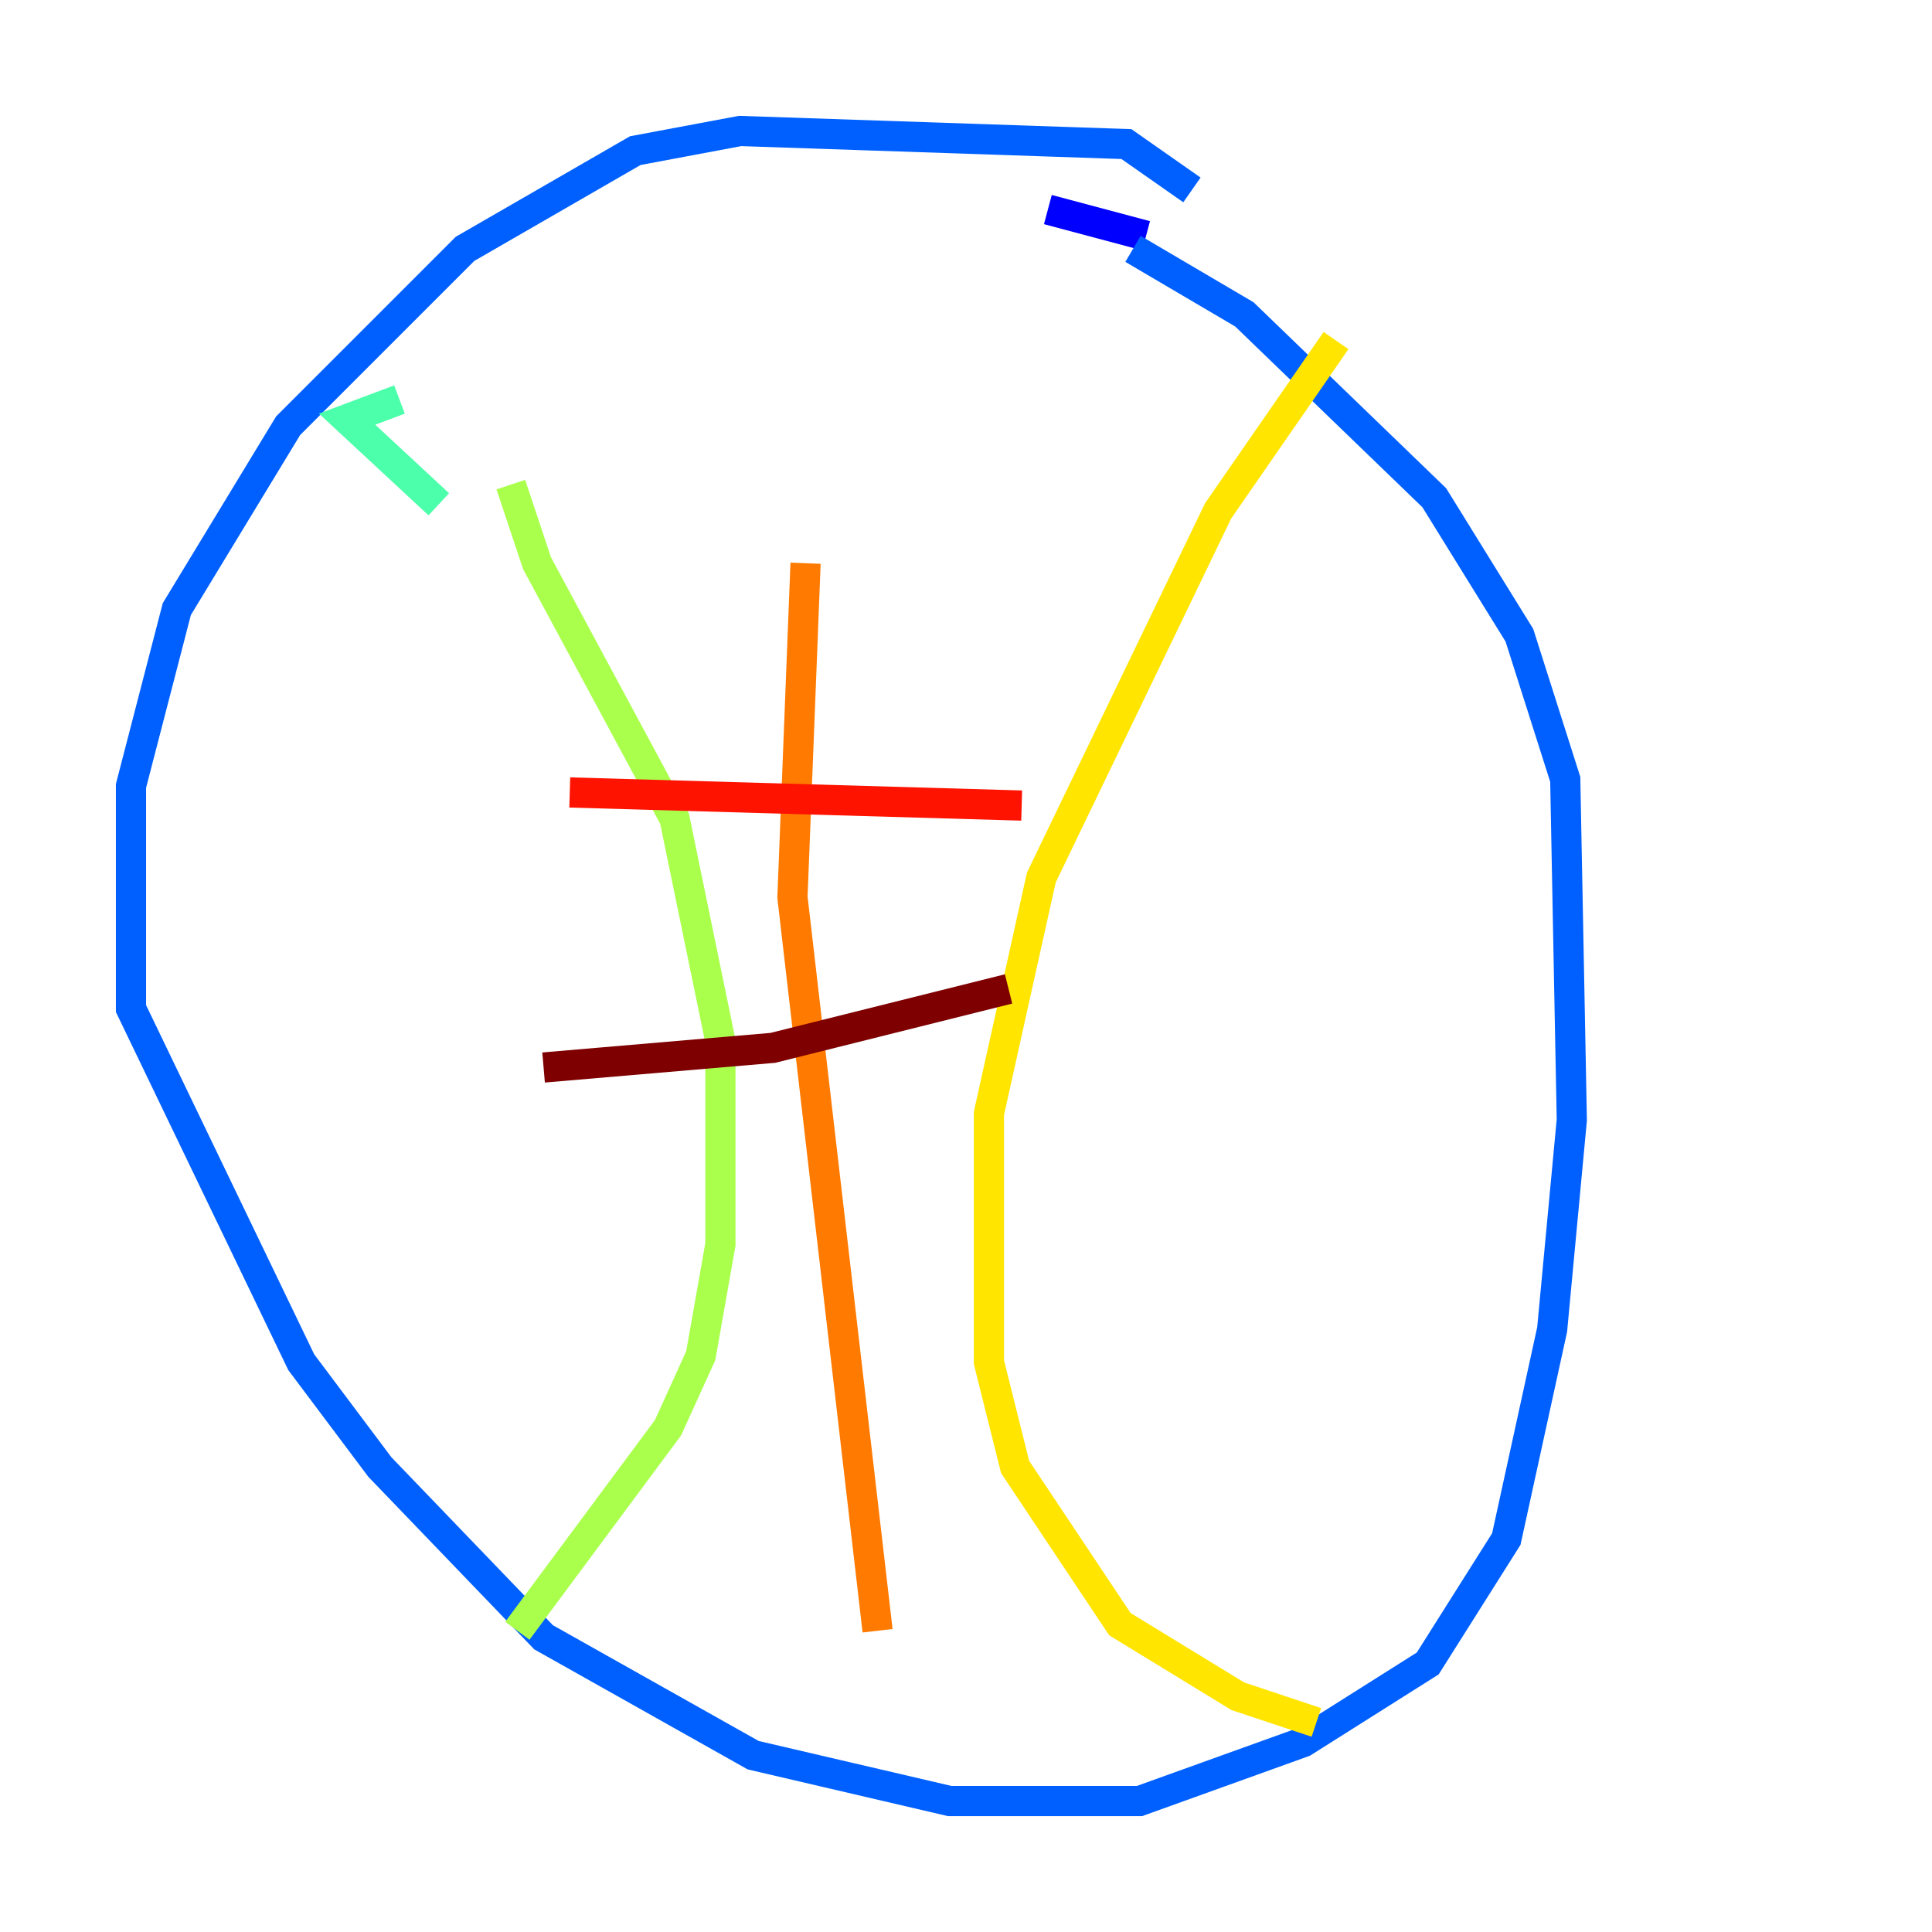 <?xml version="1.0" encoding="utf-8" ?>
<svg baseProfile="tiny" height="128" version="1.2" viewBox="0,0,128,128" width="128" xmlns="http://www.w3.org/2000/svg" xmlns:ev="http://www.w3.org/2001/xml-events" xmlns:xlink="http://www.w3.org/1999/xlink"><defs /><polyline fill="none" points="78.969,17.79 78.969,17.79" stroke="#00007f" stroke-width="2" /><polyline fill="none" points="75.932,15.62 69.424,13.885" stroke="#0000fe" stroke-width="2" /><polyline fill="none" points="78.969,12.583 74.63,9.546 49.031,8.678 42.088,9.98 30.807,16.488 19.091,28.203 11.715,40.352 8.678,52.068 8.678,66.82 19.959,90.251 25.166,97.193 36.014,108.475 49.898,116.285 62.915,119.322 75.498,119.322 86.346,115.417 94.59,110.21 99.797,101.966 102.834,88.081 104.136,74.197 103.702,51.634 100.664,42.088 95.024,32.976 82.441,20.827 75.064,16.488" stroke="#0060ff" stroke-width="2" /><polyline fill="none" points="26.468,26.468 26.468,26.468" stroke="#00d4ff" stroke-width="2" /><polyline fill="none" points="26.468,26.468 22.997,27.77 29.071,33.41" stroke="#4cffaa" stroke-width="2" /><polyline fill="none" points="33.844,32.108 35.58,37.315 44.691,54.237 47.729,68.99 47.729,82.441 46.427,89.817 44.258,94.59 34.278,108.041" stroke="#aaff4c" stroke-width="2" /><polyline fill="none" points="88.515,22.563 80.705,33.844 68.99,58.142 65.519,73.763 65.519,90.251 67.254,97.193 74.197,107.607 82.007,112.38 87.214,114.115" stroke="#ffe500" stroke-width="2" /><polyline fill="none" points="53.37,37.315 52.502,59.444 58.142,108.041" stroke="#ff7a00" stroke-width="2" /><polyline fill="none" points="37.749,52.502 67.688,53.37" stroke="#fe1200" stroke-width="2" /><polyline fill="none" points="36.014,70.725 51.2,69.424 66.82,65.519" stroke="#7f0000" stroke-width="2" /></svg>